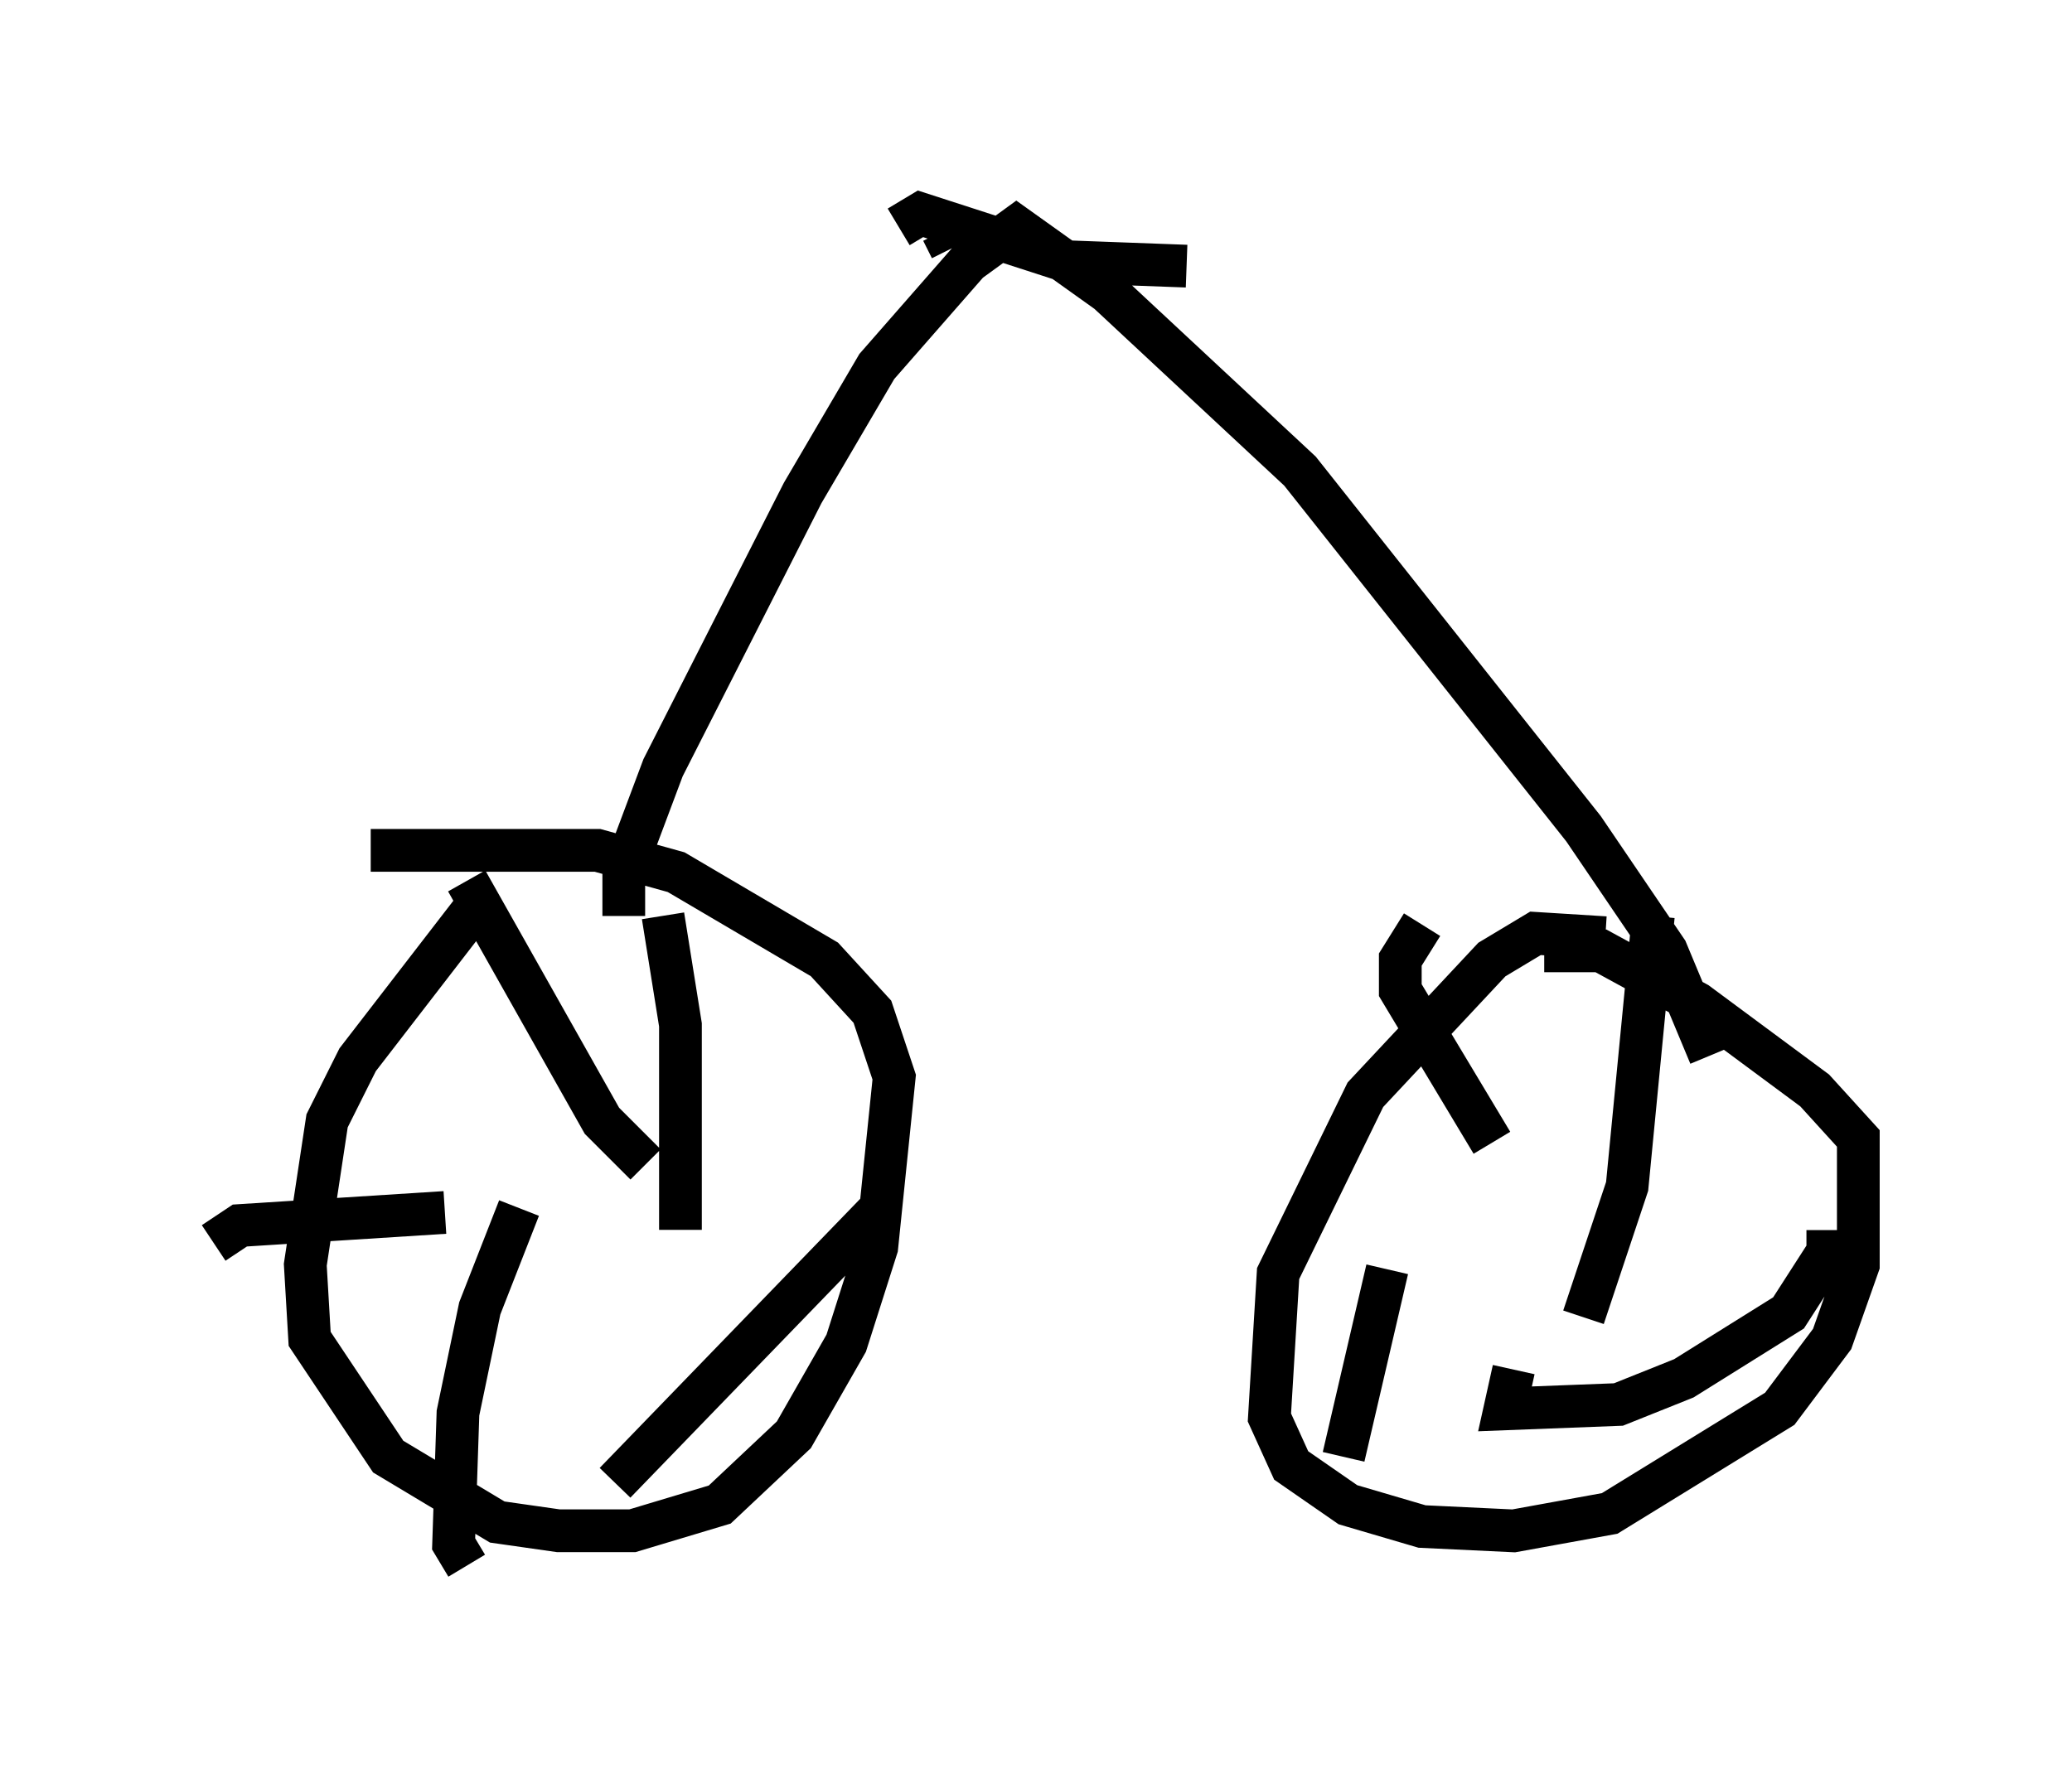 <?xml version="1.0" encoding="utf-8" ?>
<svg baseProfile="full" height="41.646" version="1.1" width="48.486" xmlns="http://www.w3.org/2000/svg" xmlns:ev="http://www.w3.org/2001/xml-events" xmlns:xlink="http://www.w3.org/1999/xlink"><defs /><rect fill="white" height="41.646" width="48.486" x="0" y="0" /><path d="M12.248, 20.313 m-1.123, 0.919 l-2.756, 3.573 -0.715, 1.429 l-0.51, 3.369 0.102, 1.735 l1.838, 2.756 2.552, 1.531 l1.429, 0.204 1.735, 0.0 l2.042, -0.613 1.735, -1.633 l1.225, -2.144 0.715, -2.246 l0.408, -3.981 -0.51, -1.531 l-1.123, -1.225 -3.471, -2.042 l-1.838, -0.51 -5.308, 0.0 m2.246, 0.715 l3.165, 5.615 1.021, 1.021 m0.408, -5.819 l0.408, 2.552 0.0, 4.798 m4.594, -0.408 l-6.125, 6.329 m-3.471, 1.94 l-0.306, -0.51 0.102, -3.063 l0.51, -2.45 0.919, -2.348 m-7.146, 0.817 l0.613, -0.408 4.798, -0.306 m27.154, -6.431 l-1.633, -0.102 -1.021, 0.613 l-2.96, 3.165 -2.042, 4.185 l-0.204, 3.369 0.51, 1.123 l1.327, 0.919 1.735, 0.51 l2.144, 0.102 2.246, -0.408 l3.981, -2.45 1.225, -1.633 l0.613, -1.735 0.0, -2.96 l-1.021, -1.123 -2.756, -2.042 l-2.246, -1.225 -1.327, 0.0 m-2.858, -0.613 l-0.51, 0.817 0.0, 0.715 l2.144, 3.573 m3.777, -5.308 l-0.613, 6.329 -1.021, 3.063 m-1.633, 1.225 l-0.204, 0.919 2.654, -0.102 l1.531, -0.613 2.45, -1.531 l0.919, -1.429 0.0, -0.51 m-11.331, 5.308 l1.021, -4.39 m-17.865, -8.269 l0.0, -1.021 0.919, -2.45 l3.267, -6.431 1.735, -2.96 l2.144, -2.45 1.123, -0.817 l2.144, 1.531 4.492, 4.185 l6.635, 8.371 1.94, 2.858 l1.021, 2.45 m-18.579, -17.763 l0.0, 0.0 m0.817, -1.123 l-0.204, -0.408 m-1.021, -0.102 l0.51, -0.306 3.471, 1.123 l2.756, 0.102 " fill="none" stroke="black" stroke-width="1" /></svg>